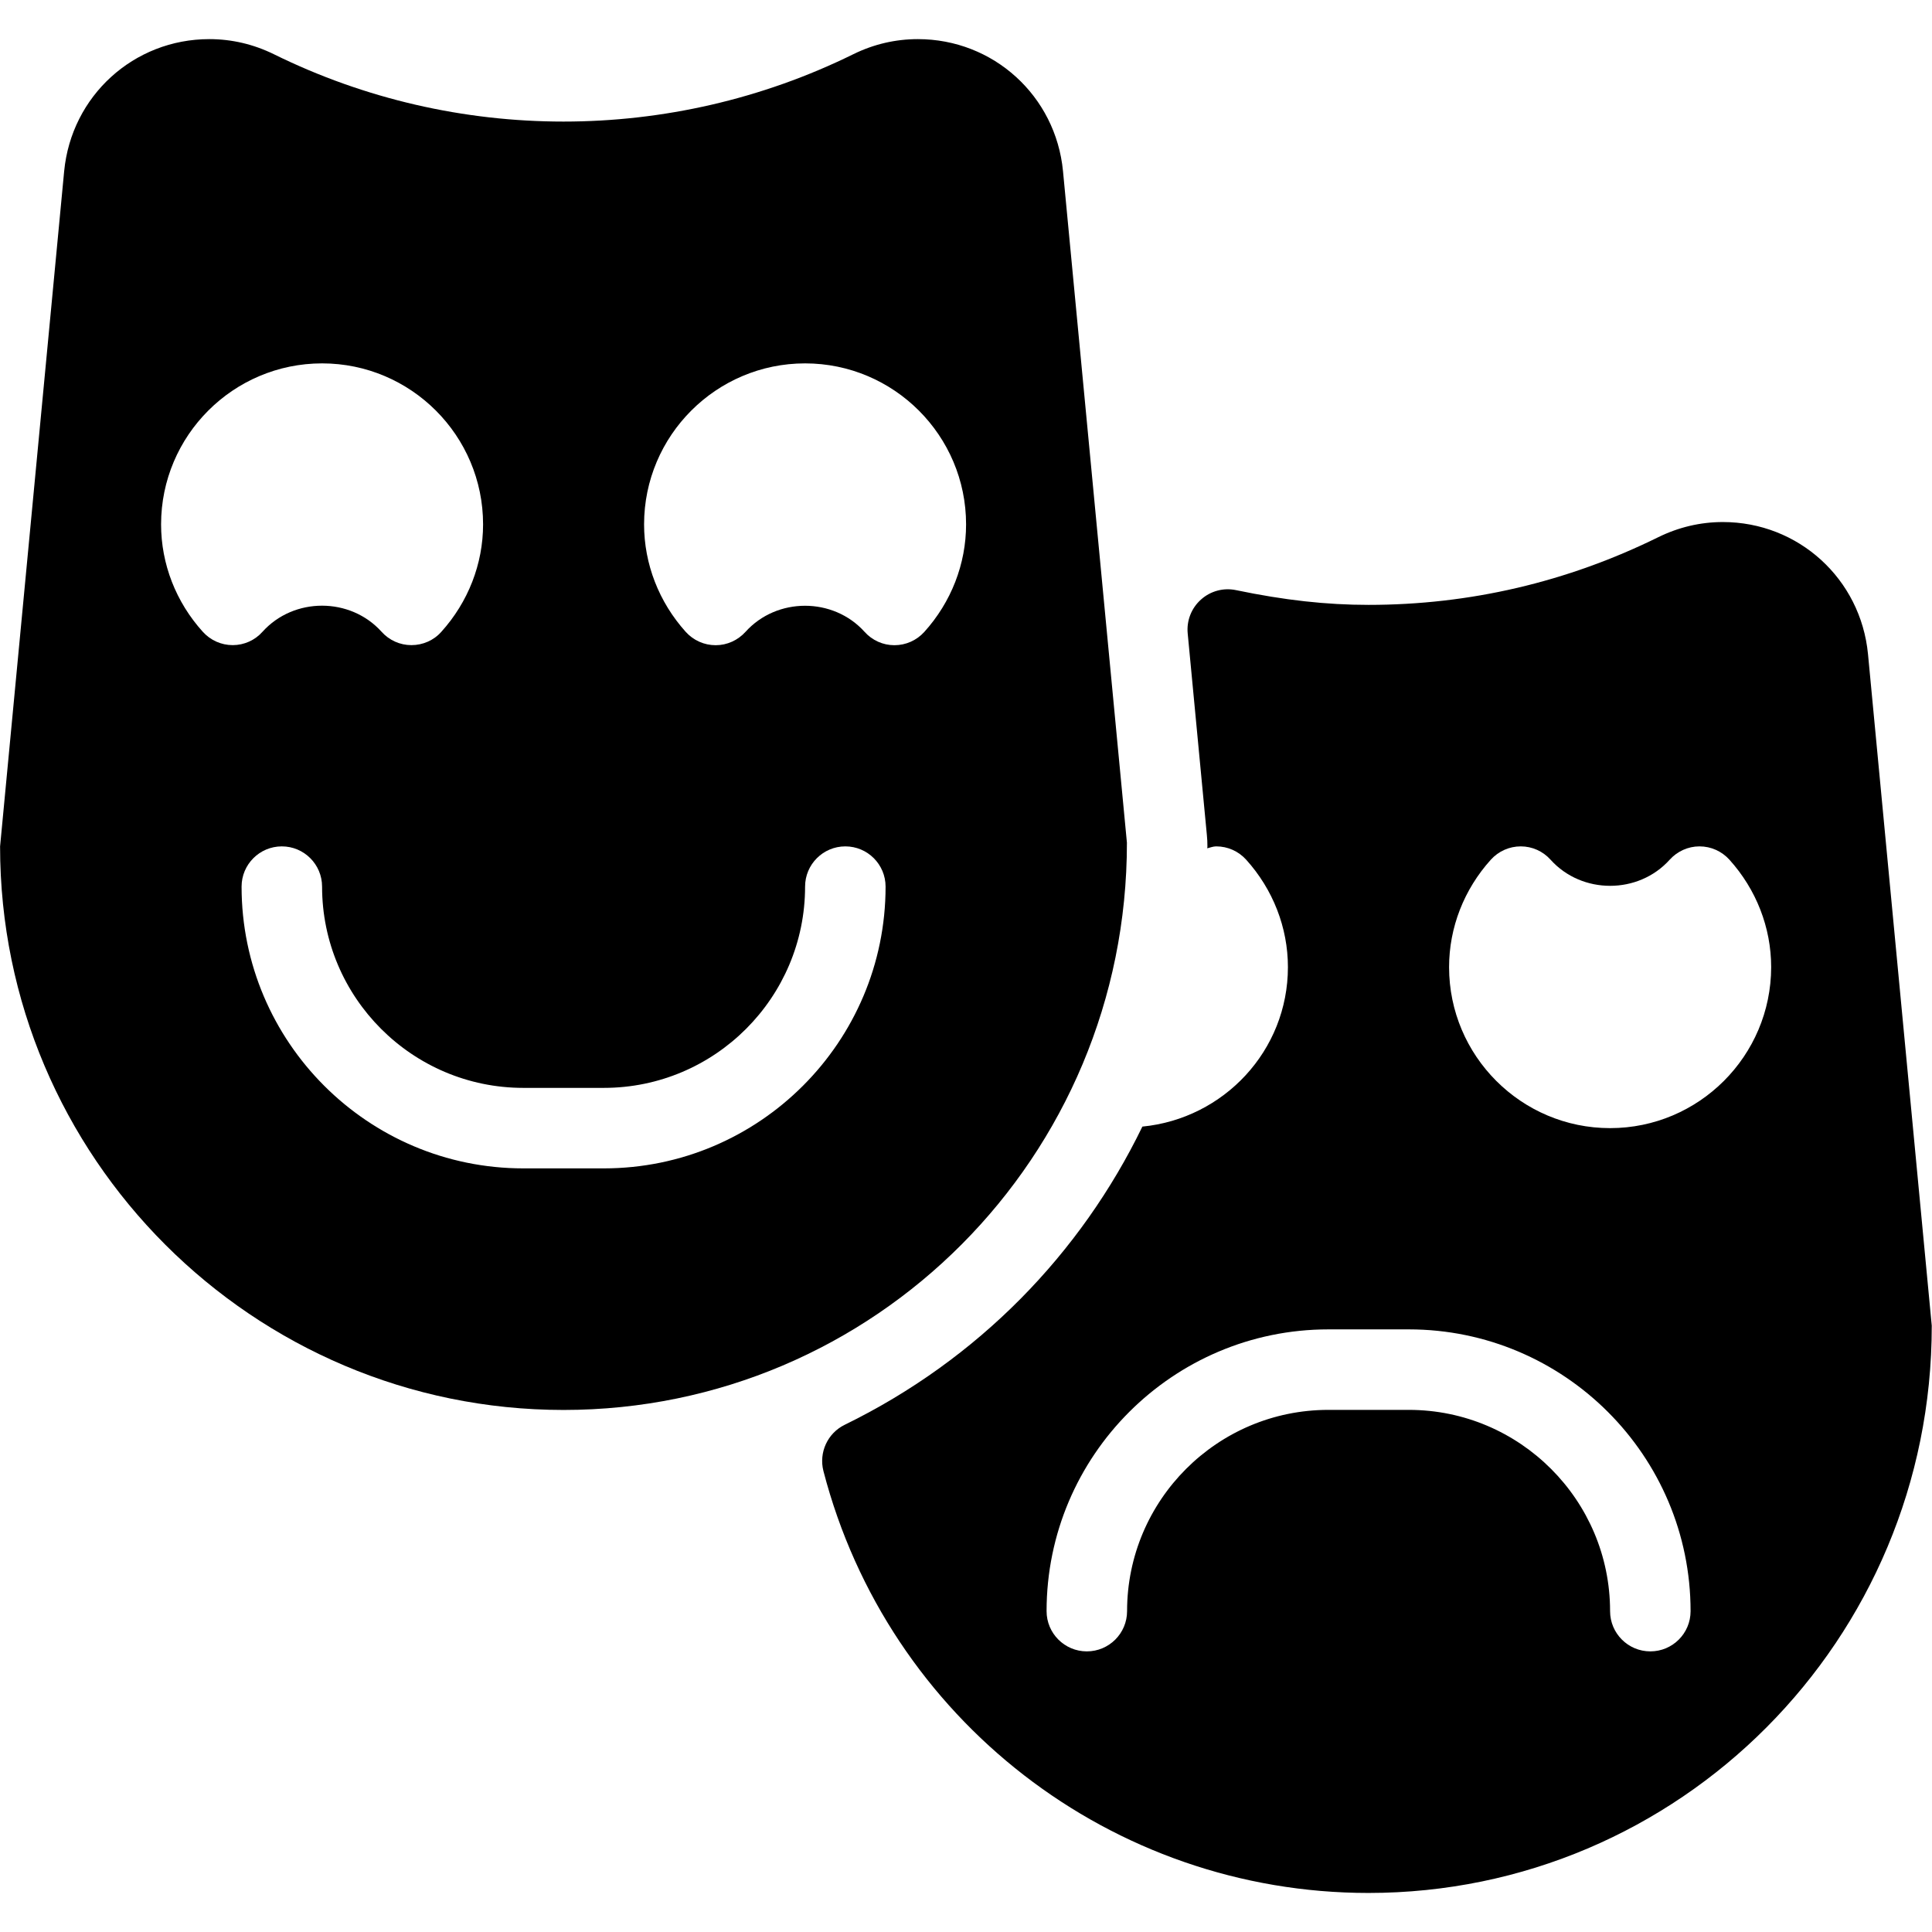<?xml version="1.0" encoding="iso-8859-1"?>
<!-- Generator: Adobe Illustrator 19.0.0, SVG Export Plug-In . SVG Version: 6.00 Build 0)  -->
<svg version="1.1" id="Layer_1" xmlns="http://www.w3.org/2000/svg" xmlns:xlink="http://www.w3.org/1999/xlink" x="0px" y="0px"
	 viewBox="0 0 24 24" style="enable-background:new 0 0 24 24;" xml:space="preserve">
<g>
	<path d="M13.205,2.126c-0.09-0.935-0.865-1.64-1.803-1.64c-0.279,0-0.549,0.063-0.803,0.188c-2.264,1.115-4.935,1.115-7.196,0
		C3.148,0.549,2.879,0.486,2.6,0.486c-0.938,0-1.713,0.705-1.803,1.641l-0.796,8.388c0,3.86,3.141,7,7,7s7-3.14,6.998-7.047
		L13.205,2.126z M2.891,8.014c-0.142,0-0.276-0.06-0.371-0.165C2.186,7.48,2.001,7.006,2.001,6.514c0-1.103,0.897-2,2-2s2,0.897,2,2
		c0,0.491-0.185,0.965-0.519,1.335C5.388,7.955,5.253,8.014,5.111,8.014c0,0,0,0-0.001,0c-0.141,0-0.275-0.06-0.37-0.166
		c-0.389-0.432-1.09-0.432-1.479,0C3.167,7.954,3.032,8.014,2.891,8.014C2.891,8.014,2.891,8.014,2.891,8.014z M7.501,14.514h-1
		c-1.93,0-3.5-1.57-3.5-3.5c0-0.276,0.224-0.5,0.5-0.5s0.5,0.224,0.5,0.5c0,1.378,1.121,2.5,2.5,2.5h1c1.379,0,2.5-1.122,2.5-2.5
		c0-0.276,0.224-0.5,0.5-0.5s0.5,0.224,0.5,0.5C11.001,12.944,9.431,14.514,7.501,14.514z M11.482,7.85
		c-0.095,0.105-0.229,0.165-0.371,0.165c0,0,0,0-0.001,0c-0.141,0-0.275-0.06-0.37-0.166c-0.389-0.432-1.09-0.432-1.479,0
		c-0.095,0.105-0.229,0.166-0.37,0.166c-0.001,0-0.001,0-0.001,0c-0.142,0-0.276-0.06-0.371-0.165
		C8.186,7.48,8.001,7.006,8.001,6.514c0-1.103,0.897-2,2-2s2,0.897,2,2C12.001,7.006,11.816,7.48,11.482,7.85z"/>
	<path d="M23.205,8.126c-0.09-0.935-0.865-1.641-1.803-1.641c-0.279,0-0.55,0.064-0.804,0.189c-1.131,0.557-2.341,0.84-3.598,0.84
		c-0.523,0-1.046-0.058-1.645-0.183c-0.157-0.033-0.318,0.011-0.436,0.117c-0.119,0.106-0.18,0.262-0.165,0.42l0.238,2.503
		c0.005,0.047,0.007,0.095,0.007,0.143c0,0.008-0.002,0.016-0.002,0.024c0.037-0.009,0.072-0.024,0.111-0.024
		c0.001,0,0.001,0,0.001,0c0.142,0,0.276,0.06,0.371,0.165c0.334,0.37,0.519,0.844,0.519,1.335c0,1.037-0.796,1.882-1.808,1.981
		c-0.765,1.577-2.038,2.893-3.697,3.704c-0.214,0.104-0.324,0.345-0.265,0.575c0.801,3.086,3.584,5.241,6.77,5.241
		c3.859,0,7-3.14,6.998-7.047L23.205,8.126z M20.501,20.514c-0.276,0-0.5-0.224-0.5-0.5c0-1.378-1.121-2.5-2.5-2.5h-1
		c-1.379,0-2.5,1.122-2.5,2.5c0,0.276-0.224,0.5-0.5,0.5s-0.5-0.224-0.5-0.5c0-1.93,1.57-3.5,3.5-3.5h1c1.93,0,3.5,1.57,3.5,3.5
		C21.001,20.291,20.777,20.514,20.501,20.514z M20.001,14.014c-1.103,0-2-0.897-2-2c0-0.491,0.185-0.965,0.519-1.335
		c0.095-0.105,0.229-0.165,0.371-0.165c0,0,0,0,0.001,0c0.141,0,0.275,0.06,0.37,0.166c0.389,0.432,1.09,0.432,1.479,0
		c0.095-0.105,0.229-0.166,0.37-0.166c0.001,0,0.001,0,0.001,0c0.142,0,0.276,0.06,0.371,0.165c0.334,0.37,0.519,0.844,0.519,1.335
		C22.001,13.117,21.104,14.014,20.001,14.014z"/>
</g>
<g>
</g>
<g>
</g>
<g>
</g>
<g>
</g>
<g>
</g>
<g>
</g>
<g>
</g>
<g>
</g>
<g>
</g>
<g>
</g>
<g>
</g>
<g>
</g>
<g>
</g>
<g>
</g>
<g>
</g>
</svg>
